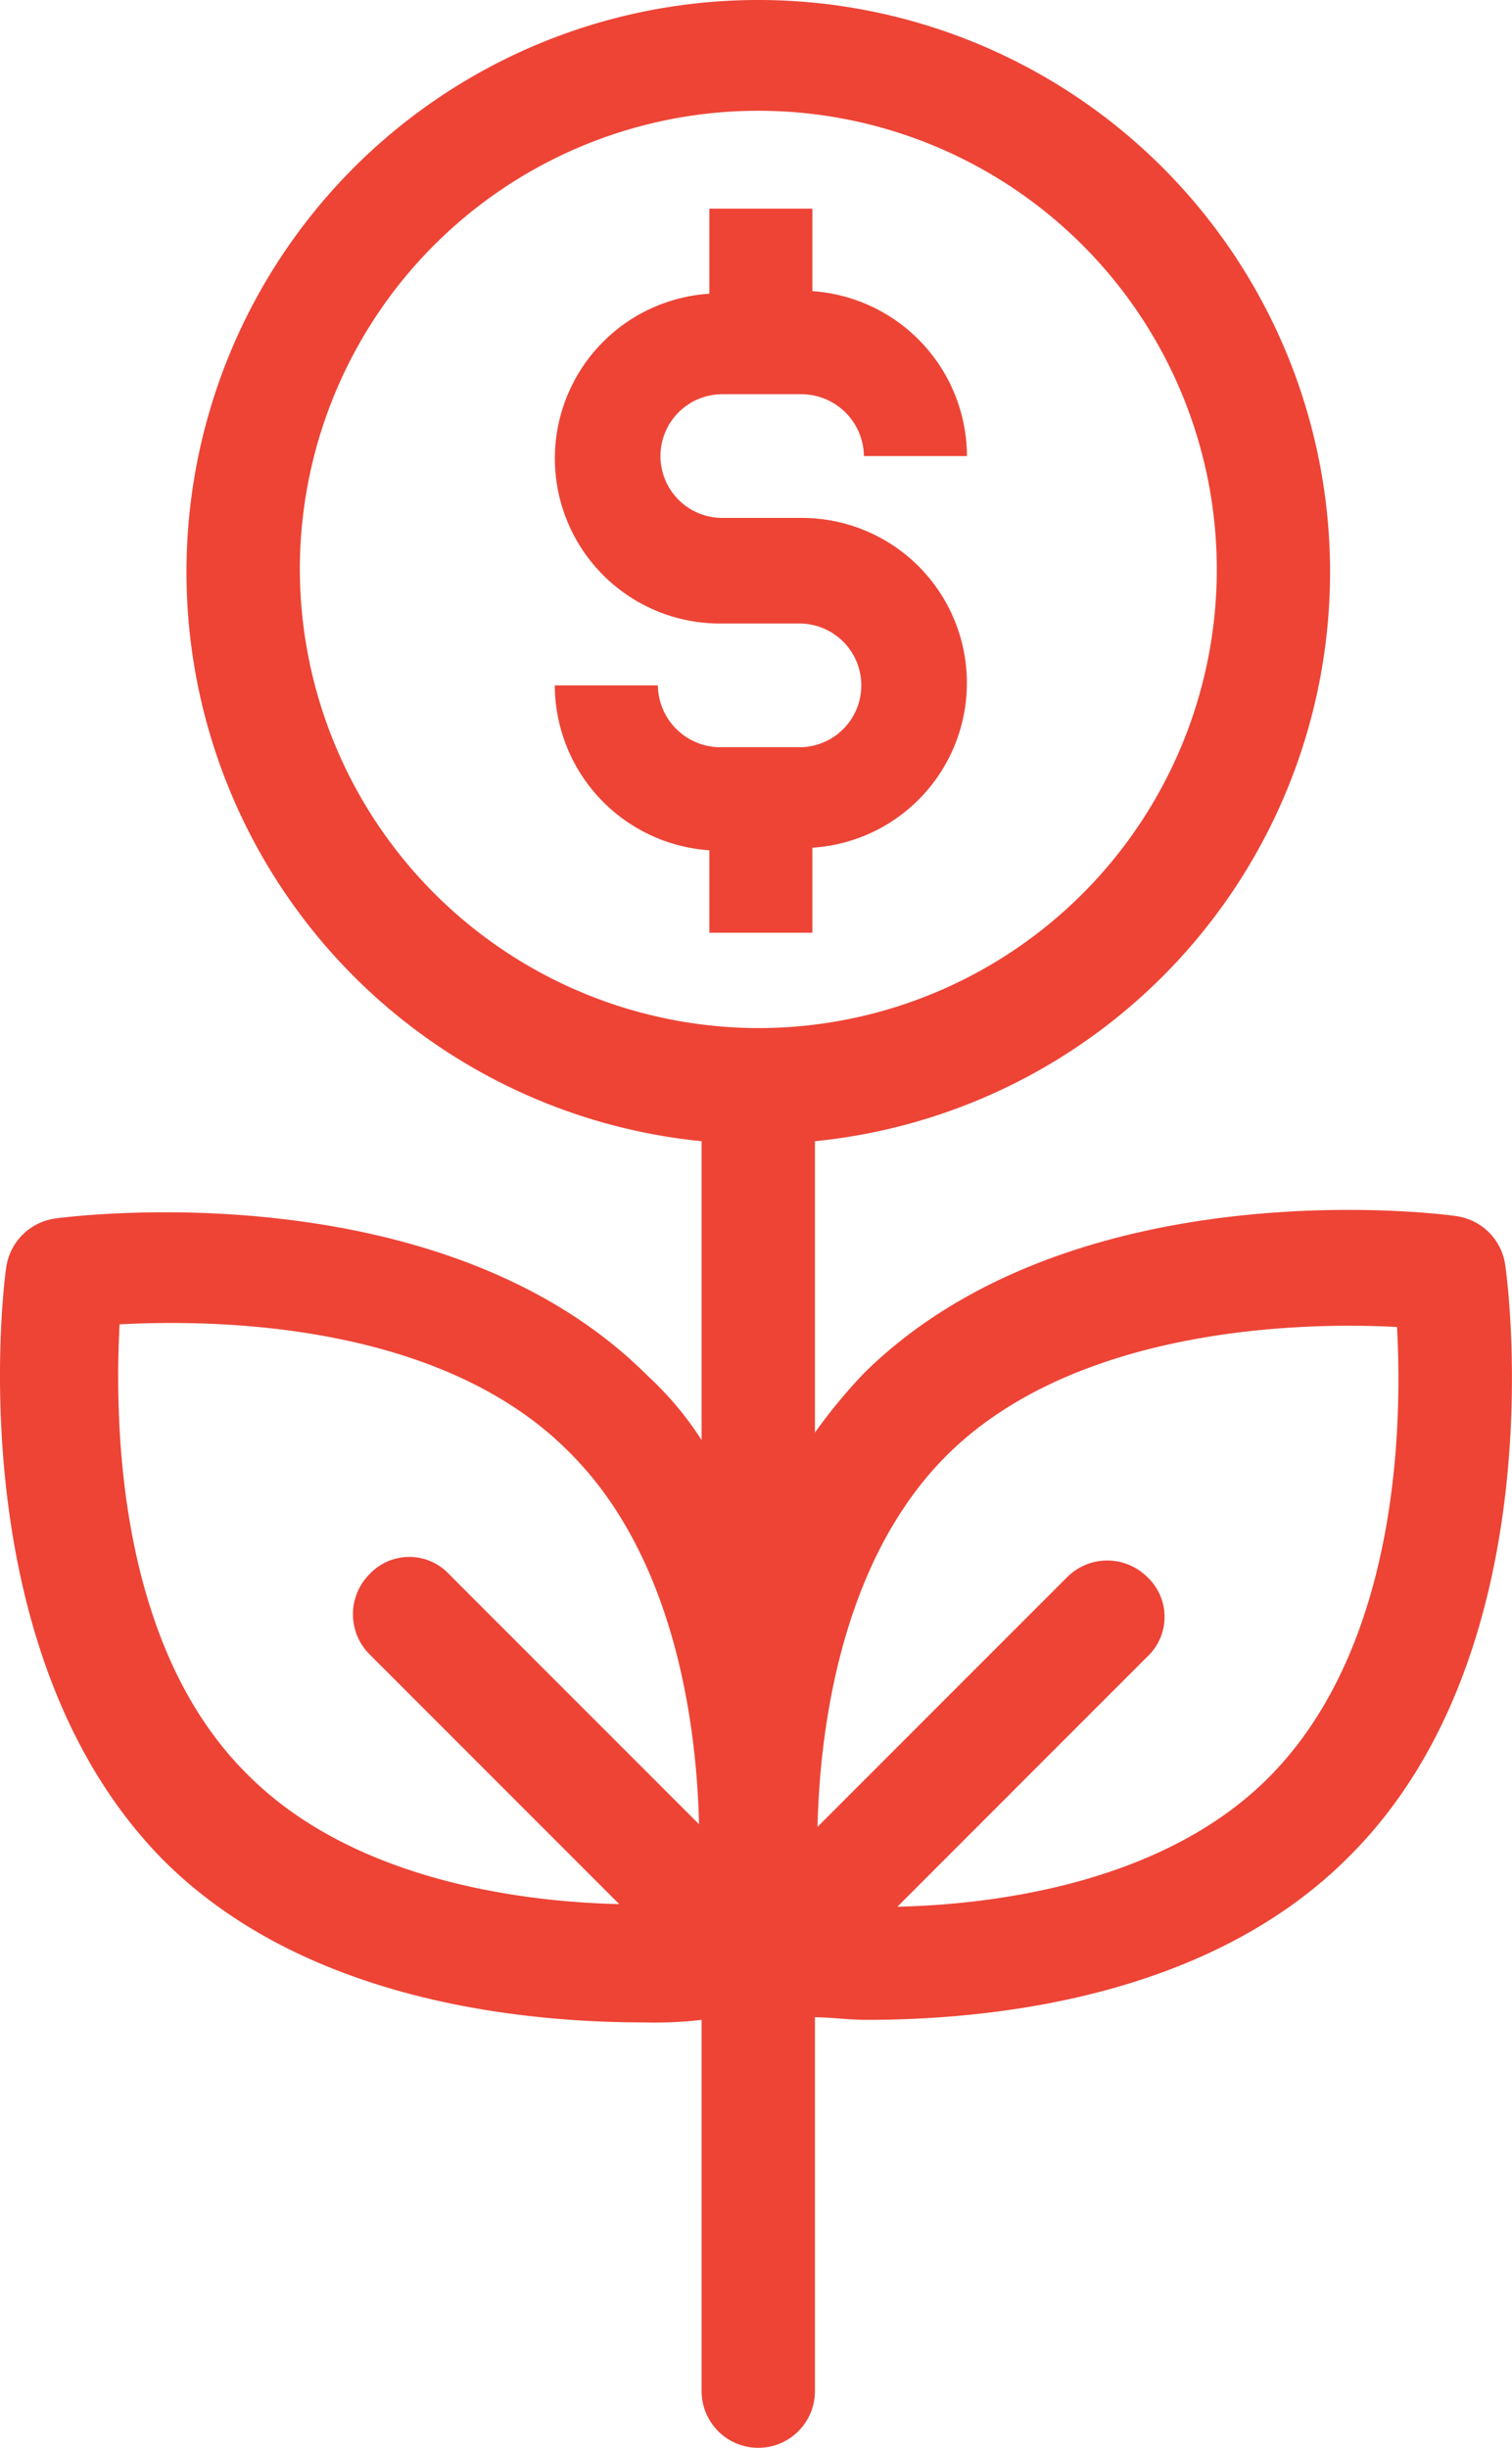 <svg xmlns="http://www.w3.org/2000/svg" width="31.597" height="51.133" viewBox="0 0 31.597 51.133">
  <g id="noun-invest-2763982" transform="translate(-185.127 -14.561)">
    <path id="Path_570" data-name="Path 570" d="M311.138,74.986V73.264a3.448,3.448,0,0,0-.215-6.889h-1.668a1.292,1.292,0,0,1,0-2.584h1.668a1.31,1.31,0,0,1,1.292,1.292h2.153a3.465,3.465,0,0,0-3.23-3.445V59.915h-2.153v1.777a3.448,3.448,0,0,0,.215,6.889h1.668a1.292,1.292,0,1,1,0,2.584H309.2a1.31,1.31,0,0,1-1.292-1.292h-2.153a3.465,3.465,0,0,0,3.23,3.445V75.04h2.153Z" transform="translate(-109.034 -40.995)" fill="#ed4436"/>
    <path id="Path_571" data-name="Path 571" d="M216.583,40.988a1.2,1.2,0,0,0-1.023-1.023c-.323-.054-8.02-1.023-12.38,3.283a11.344,11.344,0,0,0-1.023,1.238V38.4a11.949,11.949,0,1,0-2.368,0v6.244a6.82,6.82,0,0,0-1.13-1.346c-4.306-4.306-12-3.337-12.379-3.283a1.2,1.2,0,0,0-1.023,1.023c-.054.323-1.023,8.02,3.283,12.379,2.906,2.906,7.374,3.391,10.065,3.391a8.356,8.356,0,0,0,1.184-.054V64.51a1.184,1.184,0,0,0,2.368,0V56.7c.323,0,.7.054,1.076.054,2.691,0,7.159-.484,10.065-3.391,4.36-4.306,3.337-12.057,3.283-12.379Zm-25.19-14.532a9.581,9.581,0,1,1,9.581,9.581,9.6,9.6,0,0,1-9.581-9.581Zm-3.768,15.77c1.991-.108,6.728-.054,9.419,2.691,2.1,2.1,2.637,5.436,2.691,7.751l-5.221-5.221a1.139,1.139,0,0,0-1.668,0,1.185,1.185,0,0,0,0,1.668l5.221,5.221c-2.314-.054-5.652-.592-7.751-2.691C187.572,48.954,187.518,44.272,187.626,42.226ZM211.631,51.7c-2.1,2.1-5.436,2.637-7.751,2.691L209.1,49.17a1.139,1.139,0,0,0,0-1.668,1.185,1.185,0,0,0-1.668,0l-5.221,5.221c.054-2.314.592-5.652,2.691-7.751,2.691-2.691,7.428-2.8,9.419-2.691C214.43,44.272,214.376,48.954,211.631,51.7Z" fill="#ed4436"/>
  </g>
</svg>
